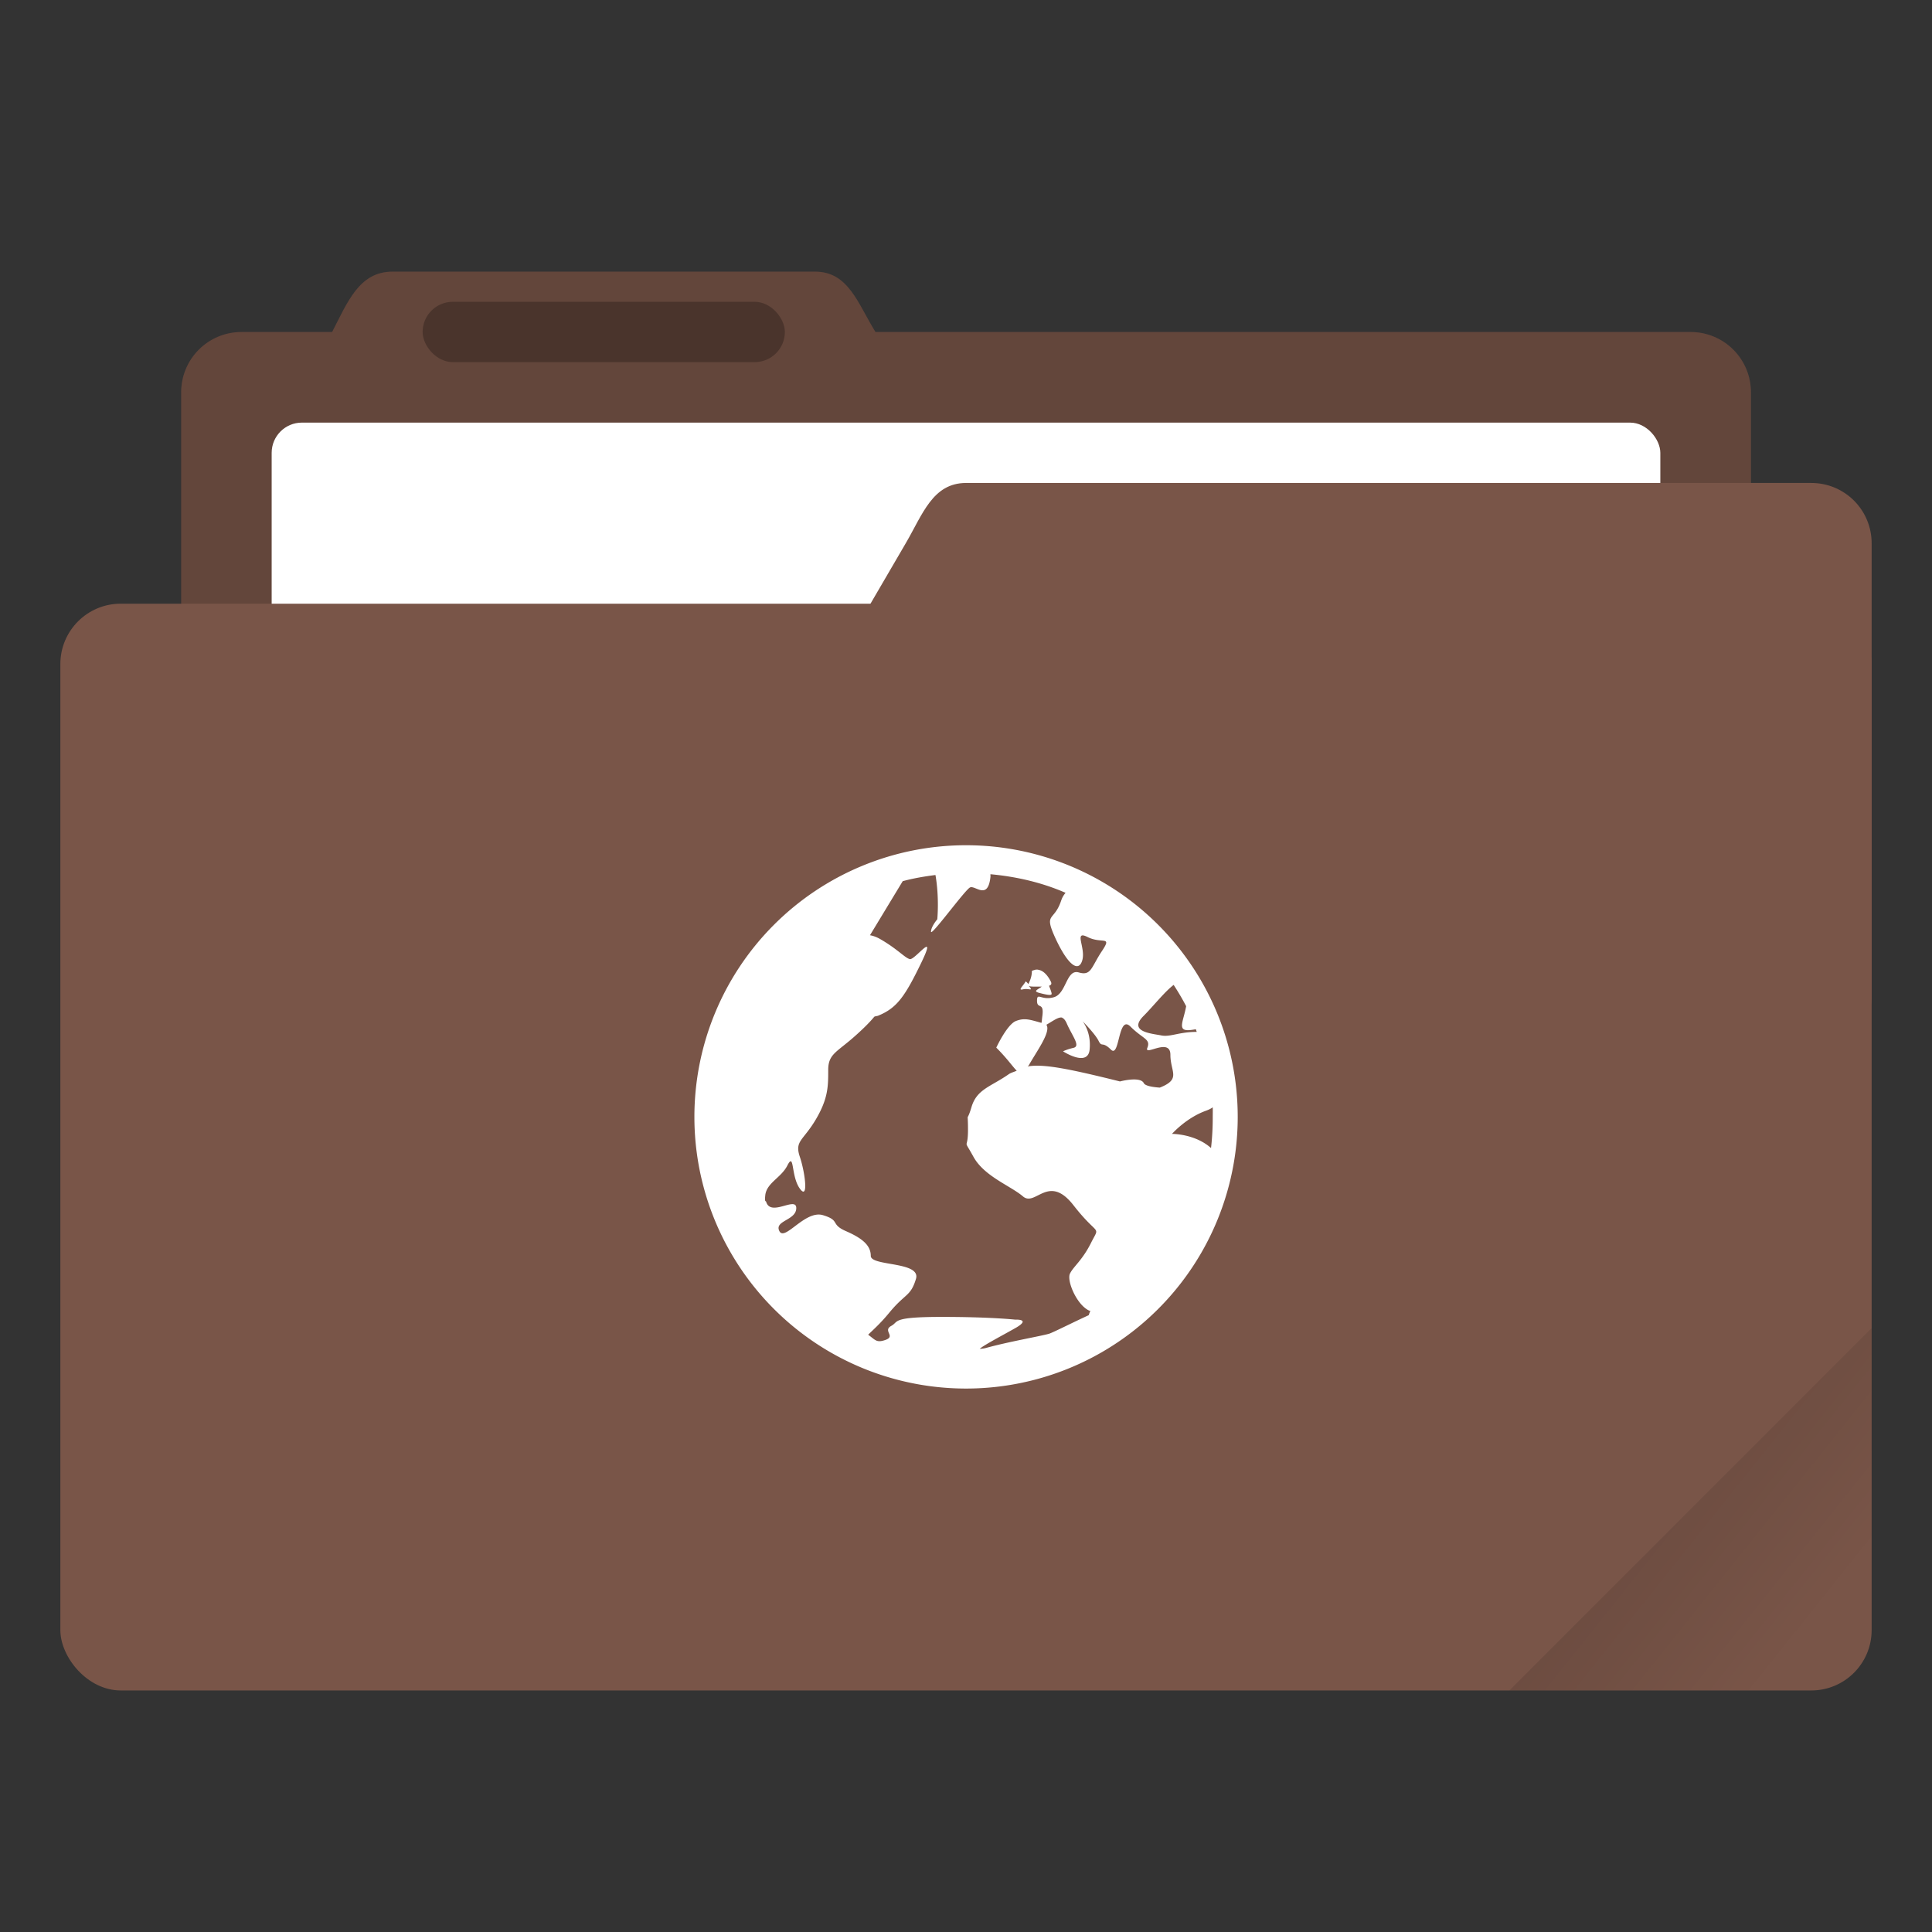 <?xml version="1.0" encoding="UTF-8" standalone="no"?>
<!-- Created with Inkscape (http://www.inkscape.org/) -->

<svg
   xmlns:dc="http://purl.org/dc/elements/1.1/"
   xmlns:cc="http://creativecommons.org/ns#"
   xmlns:rdf="http://www.w3.org/1999/02/22-rdf-syntax-ns#"
   xmlns:svg="http://www.w3.org/2000/svg"
   xmlns="http://www.w3.org/2000/svg"
   xmlns:xlink="http://www.w3.org/1999/xlink"
   xmlns:sodipodi="http://sodipodi.sourceforge.net/DTD/sodipodi-0.dtd"
   xmlns:inkscape="http://www.inkscape.org/namespaces/inkscape"
   width="64"
   height="64"
   viewBox="0 0 16.933 16.933"
   version="1.1"
   id="svg8"
   inkscape:version="0.92.2 2405546, 2018-03-11"
   sodipodi:docname="default-network.svg">
  <rect x="0" y="0" width="16.933" height="16.933" fill="#333333" stroke="none"/>
  <defs
     id="defs2">
    <linearGradient
       inkscape:collect="always"
       id="linearGradient835">
      <stop
         style="stop-color:#000000;stop-opacity:1;"
         offset="0"
         id="stop831" />
      <stop
         style="stop-color:#000000;stop-opacity:0;"
         offset="1"
         id="stop833" />
    </linearGradient>
    <clipPath
       clipPathUnits="userSpaceOnUse"
       id="clipPath827">
      <rect
         ry="0.529"
         y="285.358"
         x="0.529"
         height="9.525"
         width="15.875"
         id="rect829"
         style="opacity:1;fill:#795548;fill-opacity:1;stroke:none;stroke-width:0.251;stroke-miterlimit:4;stroke-dasharray:none;stroke-opacity:0.196;paint-order:markers stroke fill"
         transform="rotate(45)" />
    </clipPath>
    <linearGradient
       inkscape:collect="always"
       xlink:href="#linearGradient835"
       id="linearGradient837"
       x1="-197.102"
       y1="217.681"
       x2="-196.914"
       y2="219.365"
       gradientUnits="userSpaceOnUse" />
  </defs>
  <sodipodi:namedview
     id="base"
     pagecolor="#ffffff"
     bordercolor="#666666"
     borderopacity="1.0"
     inkscape:pageopacity="0.0"
     inkscape:pageshadow="2"
     inkscape:zoom="22.4"
     inkscape:cx="0.4796832"
     inkscape:cy="42.512898"
     inkscape:document-units="mm"
     inkscape:current-layer="layer1"
     showgrid="true"
     units="px"
     inkscape:window-width="1920"
     inkscape:window-height="1026"
     inkscape:window-x="0"
     inkscape:window-y="28"
     inkscape:window-maximized="1">
    <inkscape:grid
       type="xygrid"
       id="grid3713" />
  </sodipodi:namedview>
  <g
     inkscape:label="Layer 1"
     inkscape:groupmode="layer"
     id="layer1"
     transform="translate(0,-280.067)">
    <path
       inkscape:connector-curvature="0"
       id="rect4538"
       d="m 3.44,282.448 c -0.293,0 -0.394,0.269 -0.529,0.529 h -0.794 c -0.293,0 -0.529,0.236 -0.529,0.529 v 5.292 c 0,0.293 0.236,0.529 0.529,0.529 H 14.817 c 0.293,0 0.529,-0.236 0.529,-0.529 v -5.292 c 0,-0.293 -0.236,-0.529 -0.529,-0.529 H 7.673 c -0.155,-0.249 -0.236,-0.529 -0.529,-0.529 z"
       style="opacity:1;fill:#795548;fill-opacity:1;stroke:none;stroke-width:0.265;stroke-miterlimit:4;stroke-dasharray:none;stroke-opacity:0.196;paint-order:markers stroke fill" />
    <path
       style="opacity:0.18;fill:#000000;fill-opacity:1;stroke:none;stroke-width:0.265;stroke-miterlimit:4;stroke-dasharray:none;stroke-opacity:0.196;paint-order:markers stroke fill"
       d="m 3.44,282.448 c -0.293,0 -0.394,0.269 -0.529,0.529 h -0.794 c -0.293,0 -0.529,0.236 -0.529,0.529 v 5.292 c 0,0.293 0.236,0.529 0.529,0.529 H 14.817 c 0.293,0 0.529,-0.236 0.529,-0.529 v -5.292 c 0,-0.293 -0.236,-0.529 -0.529,-0.529 H 7.673 C 7.518,282.728 7.437,282.448 7.144,282.448 Z"
       id="path828"
       inkscape:connector-curvature="0" />
    <rect
       style="opacity:1;fill:#ffffff;fill-opacity:1;stroke:none;stroke-width:0.265;stroke-miterlimit:4;stroke-dasharray:none;stroke-opacity:0.196;paint-order:markers stroke fill"
       id="rect827"
       width="12.171"
       height="5.027"
       x="2.381"
       y="283.771"
       ry="0.265" />
    <rect
       style="opacity:1;fill:#795548;fill-opacity:1;stroke:none;stroke-width:0.251;stroke-miterlimit:4;stroke-dasharray:none;stroke-opacity:0.196;paint-order:markers stroke fill"
       id="rect822"
       width="15.875"
       height="9.525"
       x="0.529"
       y="285.358"
       ry="0.529" />
    <path
       style="opacity:1;fill:#795548;fill-opacity:1;stroke:none;stroke-width:0.133;stroke-miterlimit:4;stroke-dasharray:none;stroke-opacity:0.196;paint-order:markers stroke fill"
       d="m 8.467,284.3 h 7.408 c 0.293,0 0.529,0.236 0.529,0.529 v 3.969 c 0,0.293 -0.236,0.529 -0.529,0.529 H 6.152 c -0.293,0 -0.677,-0.276 -0.529,-0.529 L 7.938,284.829 c 0.148,-0.253 0.236,-0.529 0.529,-0.529 z"
       id="rect824"
       inkscape:connector-curvature="0"
       sodipodi:nodetypes="sssssssss" />
    <rect
       style="opacity:0.25;fill:#000000;fill-opacity:1;stroke:none;stroke-width:0.719;stroke-miterlimit:4;stroke-dasharray:none;stroke-opacity:0.039;paint-order:stroke markers fill"
       id="rect817"
       width="3.175"
       height="0.529"
       x="3.704"
       y="282.712"
       ry="0.265" />
    <rect
       style="opacity:0.1;fill:url(#linearGradient837);fill-opacity:1;stroke:none;stroke-width:0.529;stroke-miterlimit:4;stroke-dasharray:none;stroke-opacity:0.039;paint-order:stroke markers fill"
       id="rect819"
       width="5.292"
       height="4.762"
       x="-199.587"
       y="217.868"
       ry="0.132"
       transform="rotate(-45)"
       clip-path="url(#clipPath827)" />
    <path
       style="color:#000000;line-height:normal;opacity:1;fill:#ffffff;fill-opacity:1;stroke-width:0.207"
       d="m 8.467,287.475 a 2.381,2.381 0 0 0 -2.381,2.381 2.381,2.381 0 0 0 2.381,2.381 2.381,2.381 0 0 0 2.381,-2.381 2.381,2.381 0 0 0 -2.381,-2.381 z m 0.212,0.254 c 0.232,0.021 0.456,0.074 0.66,0.163 -0.016,0.02 -0.028,0.037 -0.039,0.07 -0.063,0.188 -0.156,0.098 -0.047,0.334 0.11,0.235 0.202,0.296 0.233,0.186 0.031,-0.11 -0.079,-0.265 0.047,-0.202 0.126,0.063 0.218,-0.017 0.124,0.124 -0.094,0.141 -0.092,0.218 -0.202,0.186 -0.11,-0.032 -0.108,0.186 -0.218,0.217 -0.11,0.032 -0.148,-0.047 -0.148,0.031 0,0.078 0.063,0.006 0.047,0.132 -0.005,0.038 -0.004,0.045 -0.008,0.062 -0.103,-0.029 -0.149,-0.046 -0.225,-0.016 -0.078,0.032 -0.171,0.233 -0.171,0.233 0.098,0.098 0.144,0.168 0.179,0.202 -0.022,0.011 -0.048,0.016 -0.07,0.031 -0.157,0.11 -0.279,0.13 -0.326,0.287 -0.047,0.157 -0.031,0.013 -0.031,0.202 0,0.188 -0.048,0.061 0.047,0.233 0.094,0.173 0.325,0.255 0.435,0.349 0.11,0.094 0.223,-0.205 0.443,0.078 0.22,0.282 0.234,0.169 0.155,0.326 -0.078,0.157 -0.155,0.209 -0.186,0.272 -0.031,0.063 0.061,0.279 0.171,0.326 h 0.008 c -0.006,0.013 -0.01,0.025 -0.015,0.039 -0.142,0.065 -0.317,0.154 -0.349,0.163 -0.078,0.022 -0.352,0.069 -0.551,0.124 -0.025,0.007 -0.045,0.007 -0.055,0.008 0.025,-0.027 0.221,-0.13 0.319,-0.186 0.133,-0.078 -0.008,-0.07 -0.008,-0.07 0,0 -0.212,-0.024 -0.644,-0.024 -0.216,0 -0.31,0.01 -0.357,0.024 -0.024,0.007 -0.035,0.014 -0.047,0.024 -0.011,0.01 -0.019,0.02 -0.039,0.031 -0.078,0.044 0.046,0.091 -0.054,0.124 -0.075,0.025 -0.084,-1.1e-4 -0.148,-0.047 0.046,-0.045 0.109,-0.1 0.186,-0.194 0.141,-0.171 0.186,-0.14 0.233,-0.295 0.047,-0.155 -0.396,-0.109 -0.396,-0.202 0,-0.093 -0.076,-0.155 -0.218,-0.217 -0.141,-0.062 -0.045,-0.093 -0.202,-0.14 -0.157,-0.046 -0.334,0.233 -0.381,0.14 -0.047,-0.093 0.148,-0.093 0.148,-0.202 0,-0.106 -0.224,0.08 -0.264,-0.055 -0.001,-0.005 -0.007,-0.005 -0.008,-0.008 -0.004,-0.02 -0.001,-0.031 0,-0.046 0.01,-0.112 0.139,-0.155 0.194,-0.264 0.063,-0.124 0.03,0.093 0.109,0.202 0.078,0.109 0.047,-0.14 0,-0.279 -0.047,-0.14 0.03,-0.14 0.14,-0.326 0.11,-0.186 0.109,-0.295 0.109,-0.435 0,-0.14 0.076,-0.155 0.233,-0.295 0.072,-0.064 0.129,-0.12 0.171,-0.171 0.01,-0.005 0.02,-0.005 0.031,-0.008 0.166,-0.067 0.236,-0.166 0.381,-0.466 0.144,-0.299 -0.056,-0.02 -0.101,-0.031 -0.044,-0.011 -0.109,-0.09 -0.264,-0.178 -0.032,-0.018 -0.061,-0.027 -0.085,-0.031 l 0.287,-0.474 c 0.092,-0.025 0.191,-0.042 0.287,-0.054 0.035,0.201 0.016,0.388 0.016,0.388 0,0 -0.055,0.064 -0.055,0.109 0,0.044 0.297,-0.366 0.342,-0.388 0.044,-0.022 0.157,0.117 0.179,-0.093 0.001,-0.012 -0.001,-0.012 0,-0.023 z m 0.394,0.838 c -0.009,0.002 -0.019,0.005 -0.029,0.009 0,0.055 -0.021,0.095 -0.031,0.116 -0.006,-0.01 -0.023,-0.024 -0.023,-0.024 -0.024,0.043 -0.074,0.082 -0.023,0.07 0.051,-0.011 0.09,0.02 0.055,-0.024 -0.007,-0.008 -0.004,-0.005 -0.008,-0.008 0.007,0.005 0.019,0.008 0.047,0.008 h 0.07 c -0.038,0.028 -0.079,0.04 -0.023,0.055 0.075,0.02 0.109,0.024 0.109,0.008 0,-0.015 -0.023,-0.07 -0.023,-0.07 0.015,-0.006 0.028,-0.013 0.015,-0.039 -0.024,-0.047 -0.061,-0.094 -0.108,-0.101 v -4.1e-4 c -0.008,-0.002 -0.017,-0.002 -0.026,-7.8e-4 z m 1.214,0.133 c 0.039,0.06 0.076,0.122 0.109,0.186 -0.022,0.125 -0.077,0.21 0.015,0.21 0.026,0 0.049,-0.005 0.07,-0.008 0.003,0.008 0.005,0.016 0.008,0.023 -0.157,0 -0.232,0.047 -0.311,0.031 -0.078,-0.016 -0.296,-0.03 -0.155,-0.171 0.083,-0.083 0.186,-0.214 0.264,-0.272 z m -0.978,0.287 v 4e-4 c 0.014,0.005 0.027,0.02 0.039,0.046 0.047,0.11 0.125,0.201 0.062,0.217 -0.063,0.015 -0.093,0.031 -0.093,0.031 0,0 0.217,0.141 0.233,-0.015 0.016,-0.157 -0.062,-0.249 -0.062,-0.249 0,0 0.108,0.108 0.14,0.171 0.031,0.063 0.03,-6e-5 0.109,0.078 0.078,0.078 0.061,-0.312 0.171,-0.202 0.11,0.11 0.179,0.108 0.148,0.186 -0.031,0.078 0.202,-0.095 0.202,0.062 0,0.151 0.097,0.212 -0.093,0.287 -0.072,-0.005 -0.129,-0.017 -0.14,-0.039 -0.031,-0.063 -0.209,-0.015 -0.209,-0.015 -0.469,-0.117 -0.673,-0.154 -0.808,-0.132 0.003,-0.005 0.005,-0.005 0.008,-0.008 0.069,-0.124 0.198,-0.295 0.155,-0.357 0.06,-0.034 0.107,-0.072 0.14,-0.062 z m 1.32,0.785 c 0.001,0.031 0,0.062 0,0.093 0,0.088 -0.005,0.178 -0.015,0.264 -0.141,-0.126 -0.342,-0.124 -0.342,-0.124 0,0 0.122,-0.139 0.295,-0.202 0.022,-0.008 0.045,-0.018 0.062,-0.031 z"
       id="path4150"
       inkscape:connector-curvature="0" />
  </g>
</svg>
